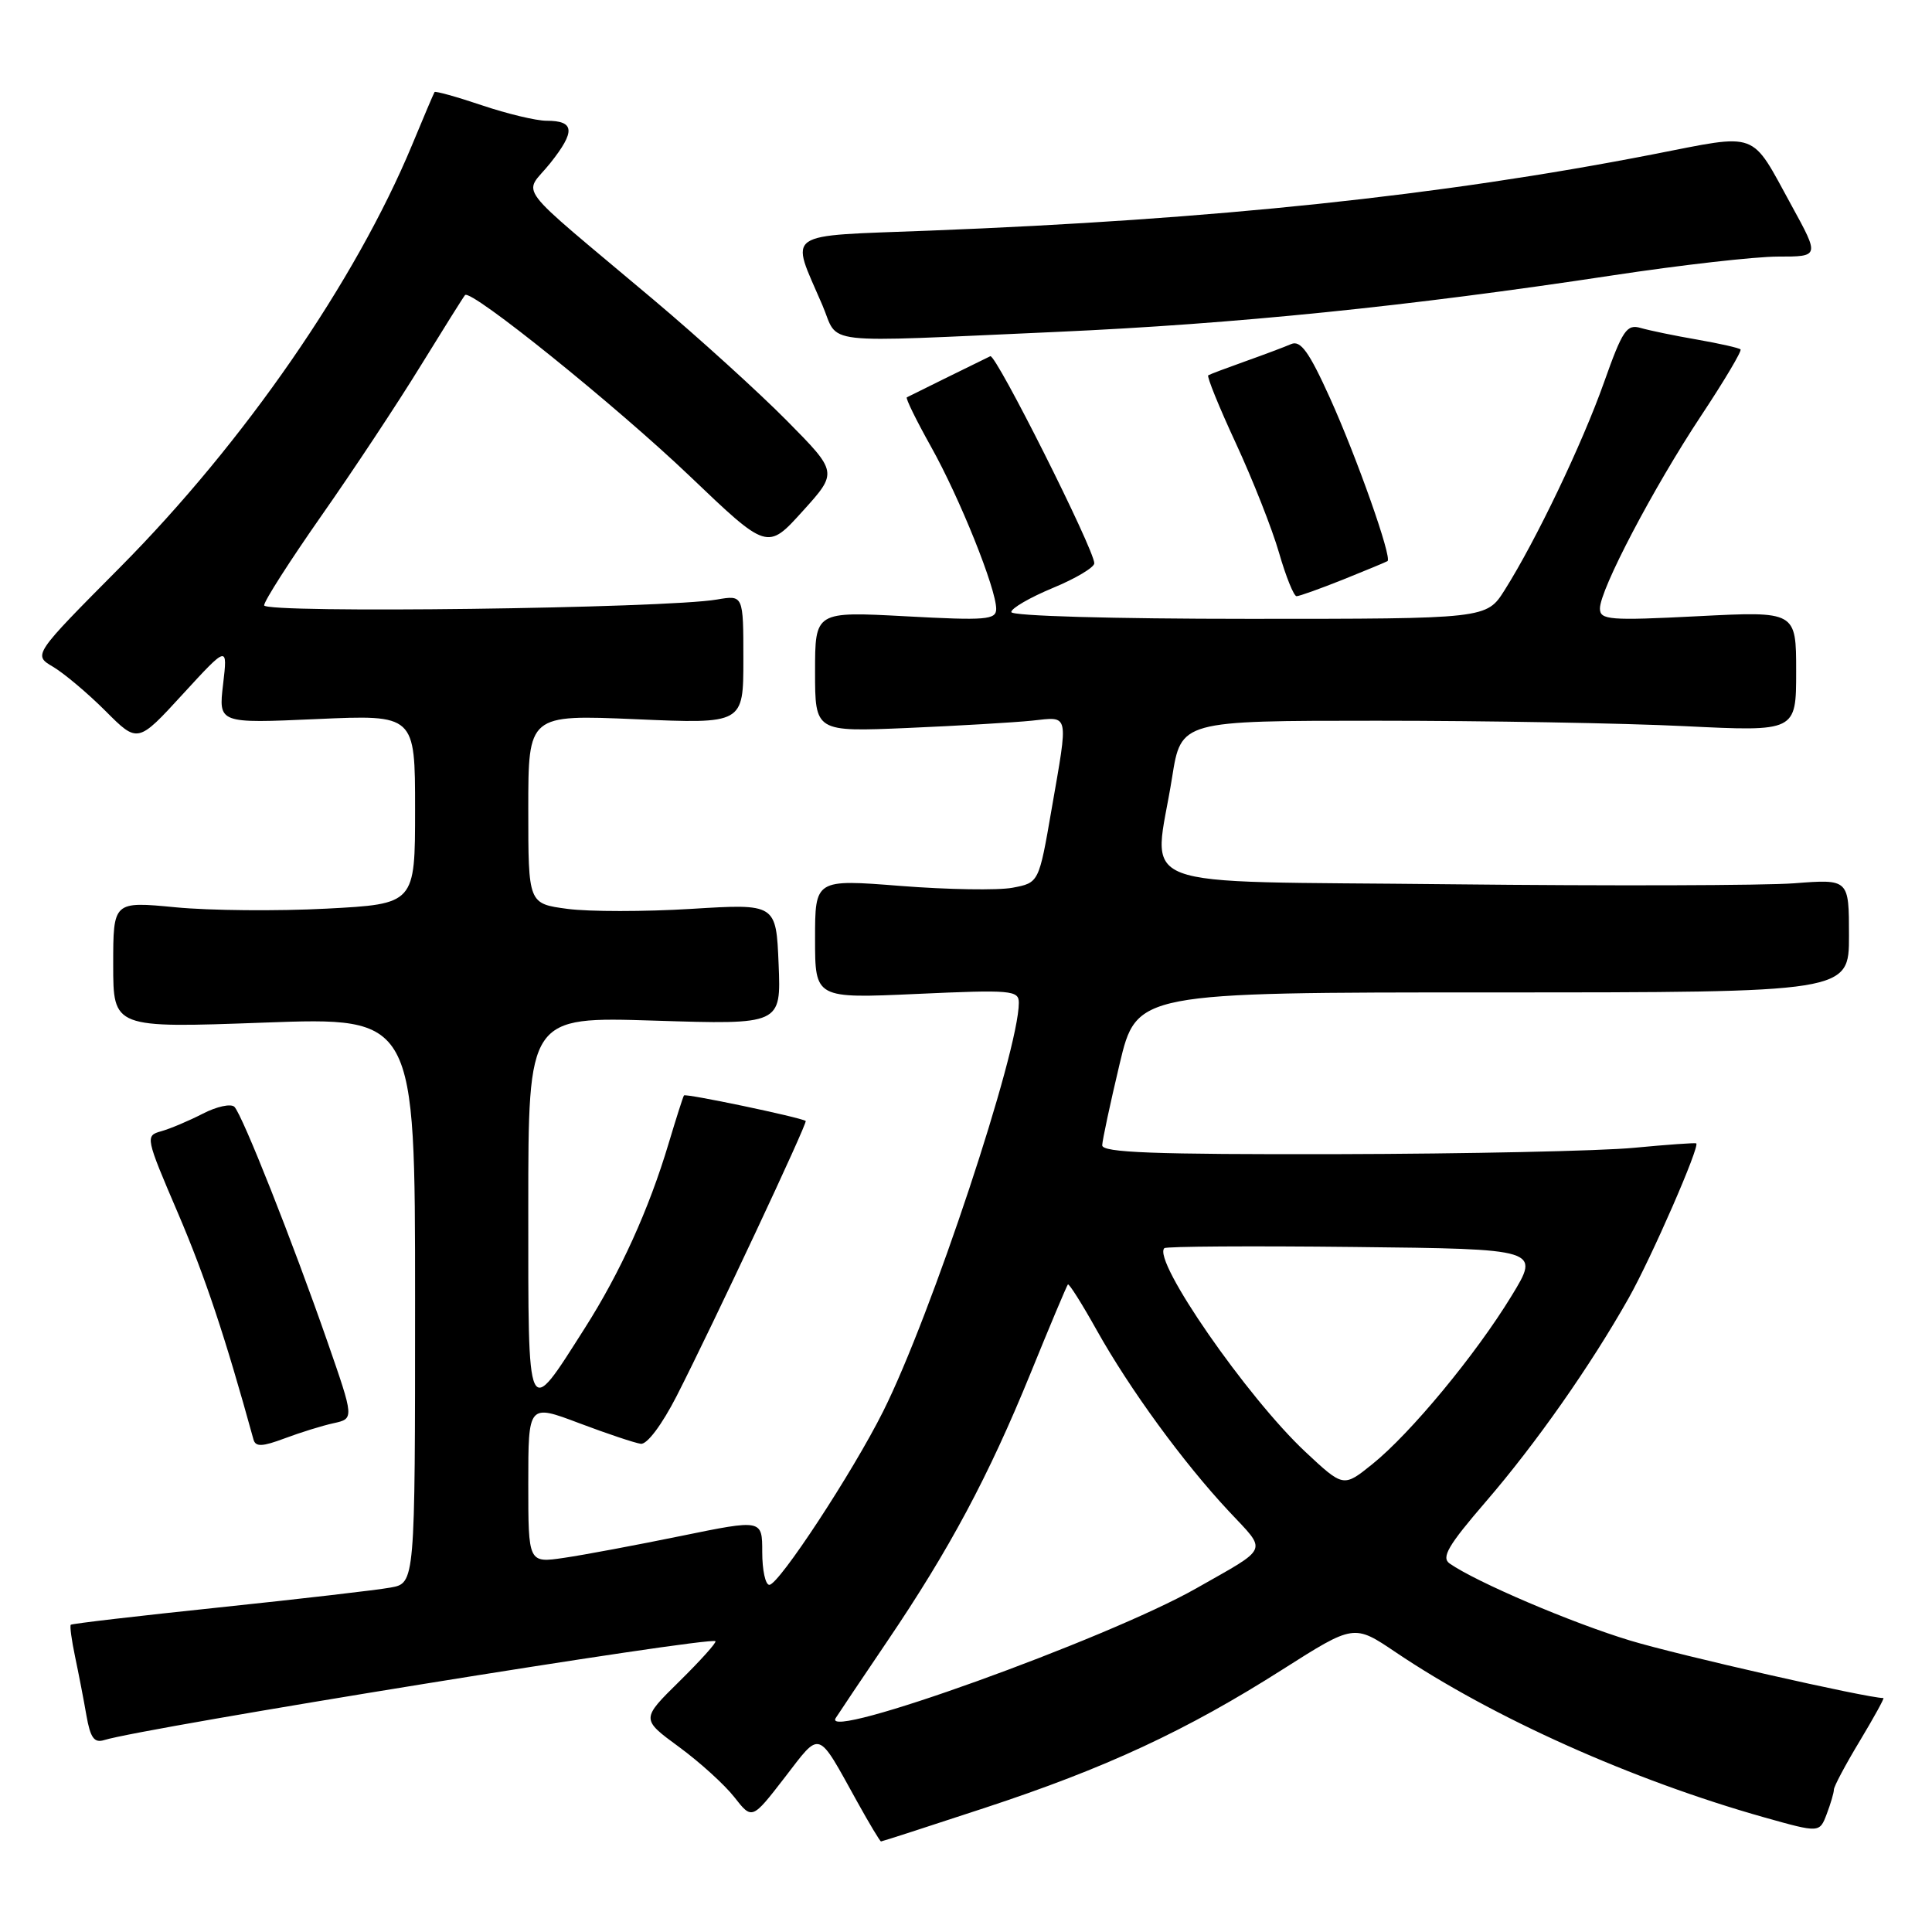 <?xml version="1.0" encoding="UTF-8" standalone="no"?>
<!DOCTYPE svg PUBLIC "-//W3C//DTD SVG 1.1//EN" "http://www.w3.org/Graphics/SVG/1.1/DTD/svg11.dtd" >
<svg xmlns="http://www.w3.org/2000/svg" xmlns:xlink="http://www.w3.org/1999/xlink" version="1.1" viewBox="0 0 256 256">
 <g >
 <path fill="currentColor"
d=" M 130.44 239.57 C 146.51 234.29 157.22 229.31 169.95 221.21 C 179.41 215.20 179.41 215.20 184.95 218.94 C 197.84 227.62 216.26 235.87 233.80 240.82 C 241.10 242.87 241.10 242.87 242.05 240.37 C 242.57 239.00 243.00 237.54 243.00 237.13 C 243.00 236.72 244.54 233.82 246.43 230.69 C 248.31 227.56 249.72 225.00 249.56 225.00 C 247.41 225.00 222.39 219.32 216.00 217.38 C 208.26 215.04 195.60 209.63 192.08 207.17 C 190.95 206.37 191.89 204.77 196.87 198.99 C 203.50 191.31 210.77 180.94 215.81 172.00 C 218.82 166.66 225.28 151.86 224.76 151.50 C 224.62 151.41 220.90 151.67 216.50 152.09 C 212.10 152.51 194.44 152.89 177.25 152.93 C 152.86 152.98 146.01 152.73 146.05 151.75 C 146.07 151.06 147.11 146.22 148.35 141.00 C 150.61 131.50 150.61 131.50 197.81 131.50 C 245.00 131.50 245.00 131.50 245.00 123.99 C 245.00 116.48 245.00 116.48 237.75 117.04 C 233.76 117.34 213.29 117.40 192.25 117.17 C 148.63 116.68 152.89 118.31 155.31 103.00 C 156.50 95.50 156.50 95.50 182.50 95.50 C 196.80 95.50 215.14 95.82 223.25 96.22 C 238.00 96.94 238.00 96.94 238.00 88.97 C 238.00 80.99 238.00 80.99 225.00 81.65 C 213.24 82.25 212.00 82.15 212.00 80.63 C 212.00 78.13 219.08 64.64 225.41 55.08 C 228.48 50.45 230.83 46.49 230.63 46.30 C 230.43 46.10 227.85 45.52 224.89 45.00 C 221.92 44.49 218.56 43.79 217.41 43.46 C 215.55 42.92 215.00 43.73 212.54 50.67 C 209.65 58.82 203.53 71.61 199.38 78.18 C 196.97 82.00 196.97 82.00 165.49 82.00 C 147.38 82.00 134.00 81.62 134.00 81.10 C 134.00 80.60 136.47 79.17 139.50 77.91 C 142.53 76.66 145.00 75.18 145.00 74.64 C 145.00 72.83 131.95 46.85 131.22 47.20 C 129.25 48.15 120.46 52.49 120.16 52.65 C 119.97 52.76 121.42 55.71 123.37 59.20 C 127.18 66.01 132.00 78.01 132.00 80.68 C 132.00 82.13 130.69 82.24 120.00 81.66 C 108.00 81.02 108.00 81.02 108.00 89.00 C 108.00 96.98 108.00 96.98 120.25 96.46 C 126.99 96.17 134.41 95.73 136.75 95.49 C 141.74 94.96 141.59 94.28 139.34 107.24 C 137.66 116.97 137.66 116.97 134.16 117.63 C 132.24 117.99 125.56 117.88 119.33 117.39 C 108.00 116.50 108.00 116.50 108.00 124.40 C 108.00 132.31 108.00 132.31 121.50 131.70 C 134.02 131.13 135.00 131.22 135.00 132.87 C 135.00 139.32 123.39 174.30 117.03 187.00 C 112.99 195.08 103.20 210.00 101.94 210.00 C 101.42 210.00 101.00 208.05 101.00 205.66 C 101.00 201.32 101.00 201.32 90.25 203.52 C 84.34 204.73 77.36 206.04 74.75 206.42 C 70.00 207.12 70.00 207.12 70.00 196.58 C 70.00 186.03 70.00 186.03 76.75 188.58 C 80.46 189.98 84.14 191.21 84.91 191.31 C 85.74 191.42 87.71 188.78 89.65 185.00 C 94.47 175.55 107.06 148.71 106.76 148.53 C 105.92 148.02 90.83 144.86 90.63 145.15 C 90.50 145.34 89.59 148.20 88.60 151.50 C 85.99 160.24 82.19 168.61 77.48 176.00 C 69.75 188.14 70.00 188.68 70.00 159.98 C 70.00 134.71 70.00 134.71 86.75 135.24 C 103.50 135.77 103.50 135.77 103.17 127.75 C 102.84 119.74 102.84 119.74 91.61 120.43 C 85.44 120.81 78.05 120.81 75.19 120.43 C 70.00 119.74 70.00 119.74 70.00 107.22 C 70.00 94.69 70.00 94.69 84.25 95.30 C 98.50 95.92 98.50 95.92 98.50 87.38 C 98.50 78.84 98.50 78.84 95.00 79.44 C 88.22 80.62 35.00 81.30 35.00 80.21 C 35.00 79.64 38.42 74.30 42.59 68.34 C 46.77 62.38 52.68 53.45 55.72 48.50 C 58.77 43.55 61.42 39.32 61.62 39.10 C 62.37 38.24 81.59 53.73 91.40 63.09 C 101.68 72.91 101.68 72.91 106.35 67.74 C 111.02 62.58 111.02 62.58 104.26 55.74 C 100.54 51.98 92.59 44.76 86.58 39.70 C 67.59 23.71 69.37 26.06 72.91 21.62 C 76.28 17.38 76.15 16.00 72.41 16.00 C 71.05 16.00 67.20 15.08 63.85 13.95 C 60.50 12.82 57.68 12.04 57.58 12.20 C 57.47 12.37 56.13 15.51 54.61 19.19 C 47.09 37.28 32.37 58.58 15.94 75.14 C 4.37 86.79 4.37 86.79 7.04 88.36 C 8.50 89.23 11.63 91.86 13.98 94.21 C 18.25 98.49 18.25 98.49 24.21 91.99 C 30.17 85.50 30.17 85.50 29.56 90.68 C 28.95 95.86 28.95 95.86 41.98 95.28 C 55.00 94.70 55.00 94.70 55.00 107.24 C 55.00 119.78 55.00 119.78 43.25 120.40 C 36.79 120.74 27.79 120.66 23.25 120.22 C 15.00 119.43 15.00 119.43 15.00 127.83 C 15.00 136.23 15.00 136.23 35.00 135.50 C 55.00 134.77 55.00 134.77 55.00 172.27 C 55.00 209.78 55.00 209.78 51.75 210.36 C 49.96 210.69 39.76 211.87 29.07 212.99 C 18.38 214.11 9.52 215.14 9.38 215.29 C 9.23 215.44 9.49 217.34 9.95 219.53 C 10.41 221.71 11.09 225.21 11.45 227.30 C 11.97 230.27 12.48 230.98 13.80 230.57 C 19.02 228.94 94.13 216.79 94.80 217.47 C 94.97 217.64 92.82 220.03 90.03 222.78 C 84.94 227.79 84.94 227.79 89.96 231.47 C 92.72 233.49 96.03 236.50 97.31 238.14 C 99.65 241.13 99.65 241.13 103.97 235.54 C 108.82 229.25 108.21 229.05 113.59 238.75 C 115.19 241.64 116.61 244.00 116.74 244.00 C 116.88 244.00 123.04 242.01 130.44 239.57 Z  M 44.21 188.58 C 46.93 187.98 46.93 187.98 43.37 177.74 C 38.76 164.50 32.12 147.73 31.06 146.66 C 30.60 146.21 28.72 146.61 26.87 147.57 C 25.02 148.52 22.54 149.57 21.35 149.90 C 19.23 150.49 19.27 150.69 23.59 160.77 C 27.20 169.23 29.82 177.07 33.59 190.75 C 33.87 191.74 34.75 191.70 37.72 190.59 C 39.80 189.81 42.72 188.90 44.21 188.58 Z  M 177.98 76.79 C 181.02 75.57 183.66 74.47 183.85 74.35 C 184.50 73.94 179.79 60.62 176.21 52.70 C 173.45 46.60 172.33 45.06 171.09 45.59 C 170.22 45.97 167.47 47.00 165.00 47.88 C 162.53 48.76 160.32 49.59 160.10 49.73 C 159.88 49.86 161.52 53.91 163.76 58.74 C 165.99 63.56 168.57 70.09 169.48 73.25 C 170.39 76.41 171.44 79.00 171.80 79.00 C 172.16 79.00 174.95 78.00 177.98 76.79 Z  M 140.00 43.98 C 163.74 42.92 186.57 40.60 213.67 36.49 C 222.69 35.12 232.55 34.00 235.58 34.00 C 241.10 34.00 241.10 34.00 237.40 27.25 C 231.88 17.18 233.23 17.68 218.98 20.46 C 190.91 25.93 161.02 29.09 123.17 30.56 C 103.48 31.33 104.70 30.48 108.96 40.41 C 111.27 45.79 107.88 45.40 140.00 43.98 Z  M 110.73 227.66 C 111.16 226.99 114.23 222.40 117.57 217.47 C 125.82 205.29 130.97 195.66 136.54 182.00 C 139.11 175.68 141.35 170.36 141.50 170.20 C 141.65 170.03 143.37 172.76 145.33 176.27 C 149.71 184.09 156.77 193.77 162.84 200.26 C 167.95 205.72 168.30 204.90 158.50 210.47 C 146.70 217.17 108.74 230.84 110.73 227.66 Z  M 172.98 192.39 C 165.24 185.15 152.67 167.00 154.28 165.39 C 154.51 165.15 165.81 165.08 179.39 165.23 C 204.08 165.50 204.08 165.50 200.29 171.71 C 195.54 179.50 186.90 189.94 181.85 194.00 C 178.01 197.09 178.01 197.09 172.98 192.39 Z "/>
</g>
</svg>